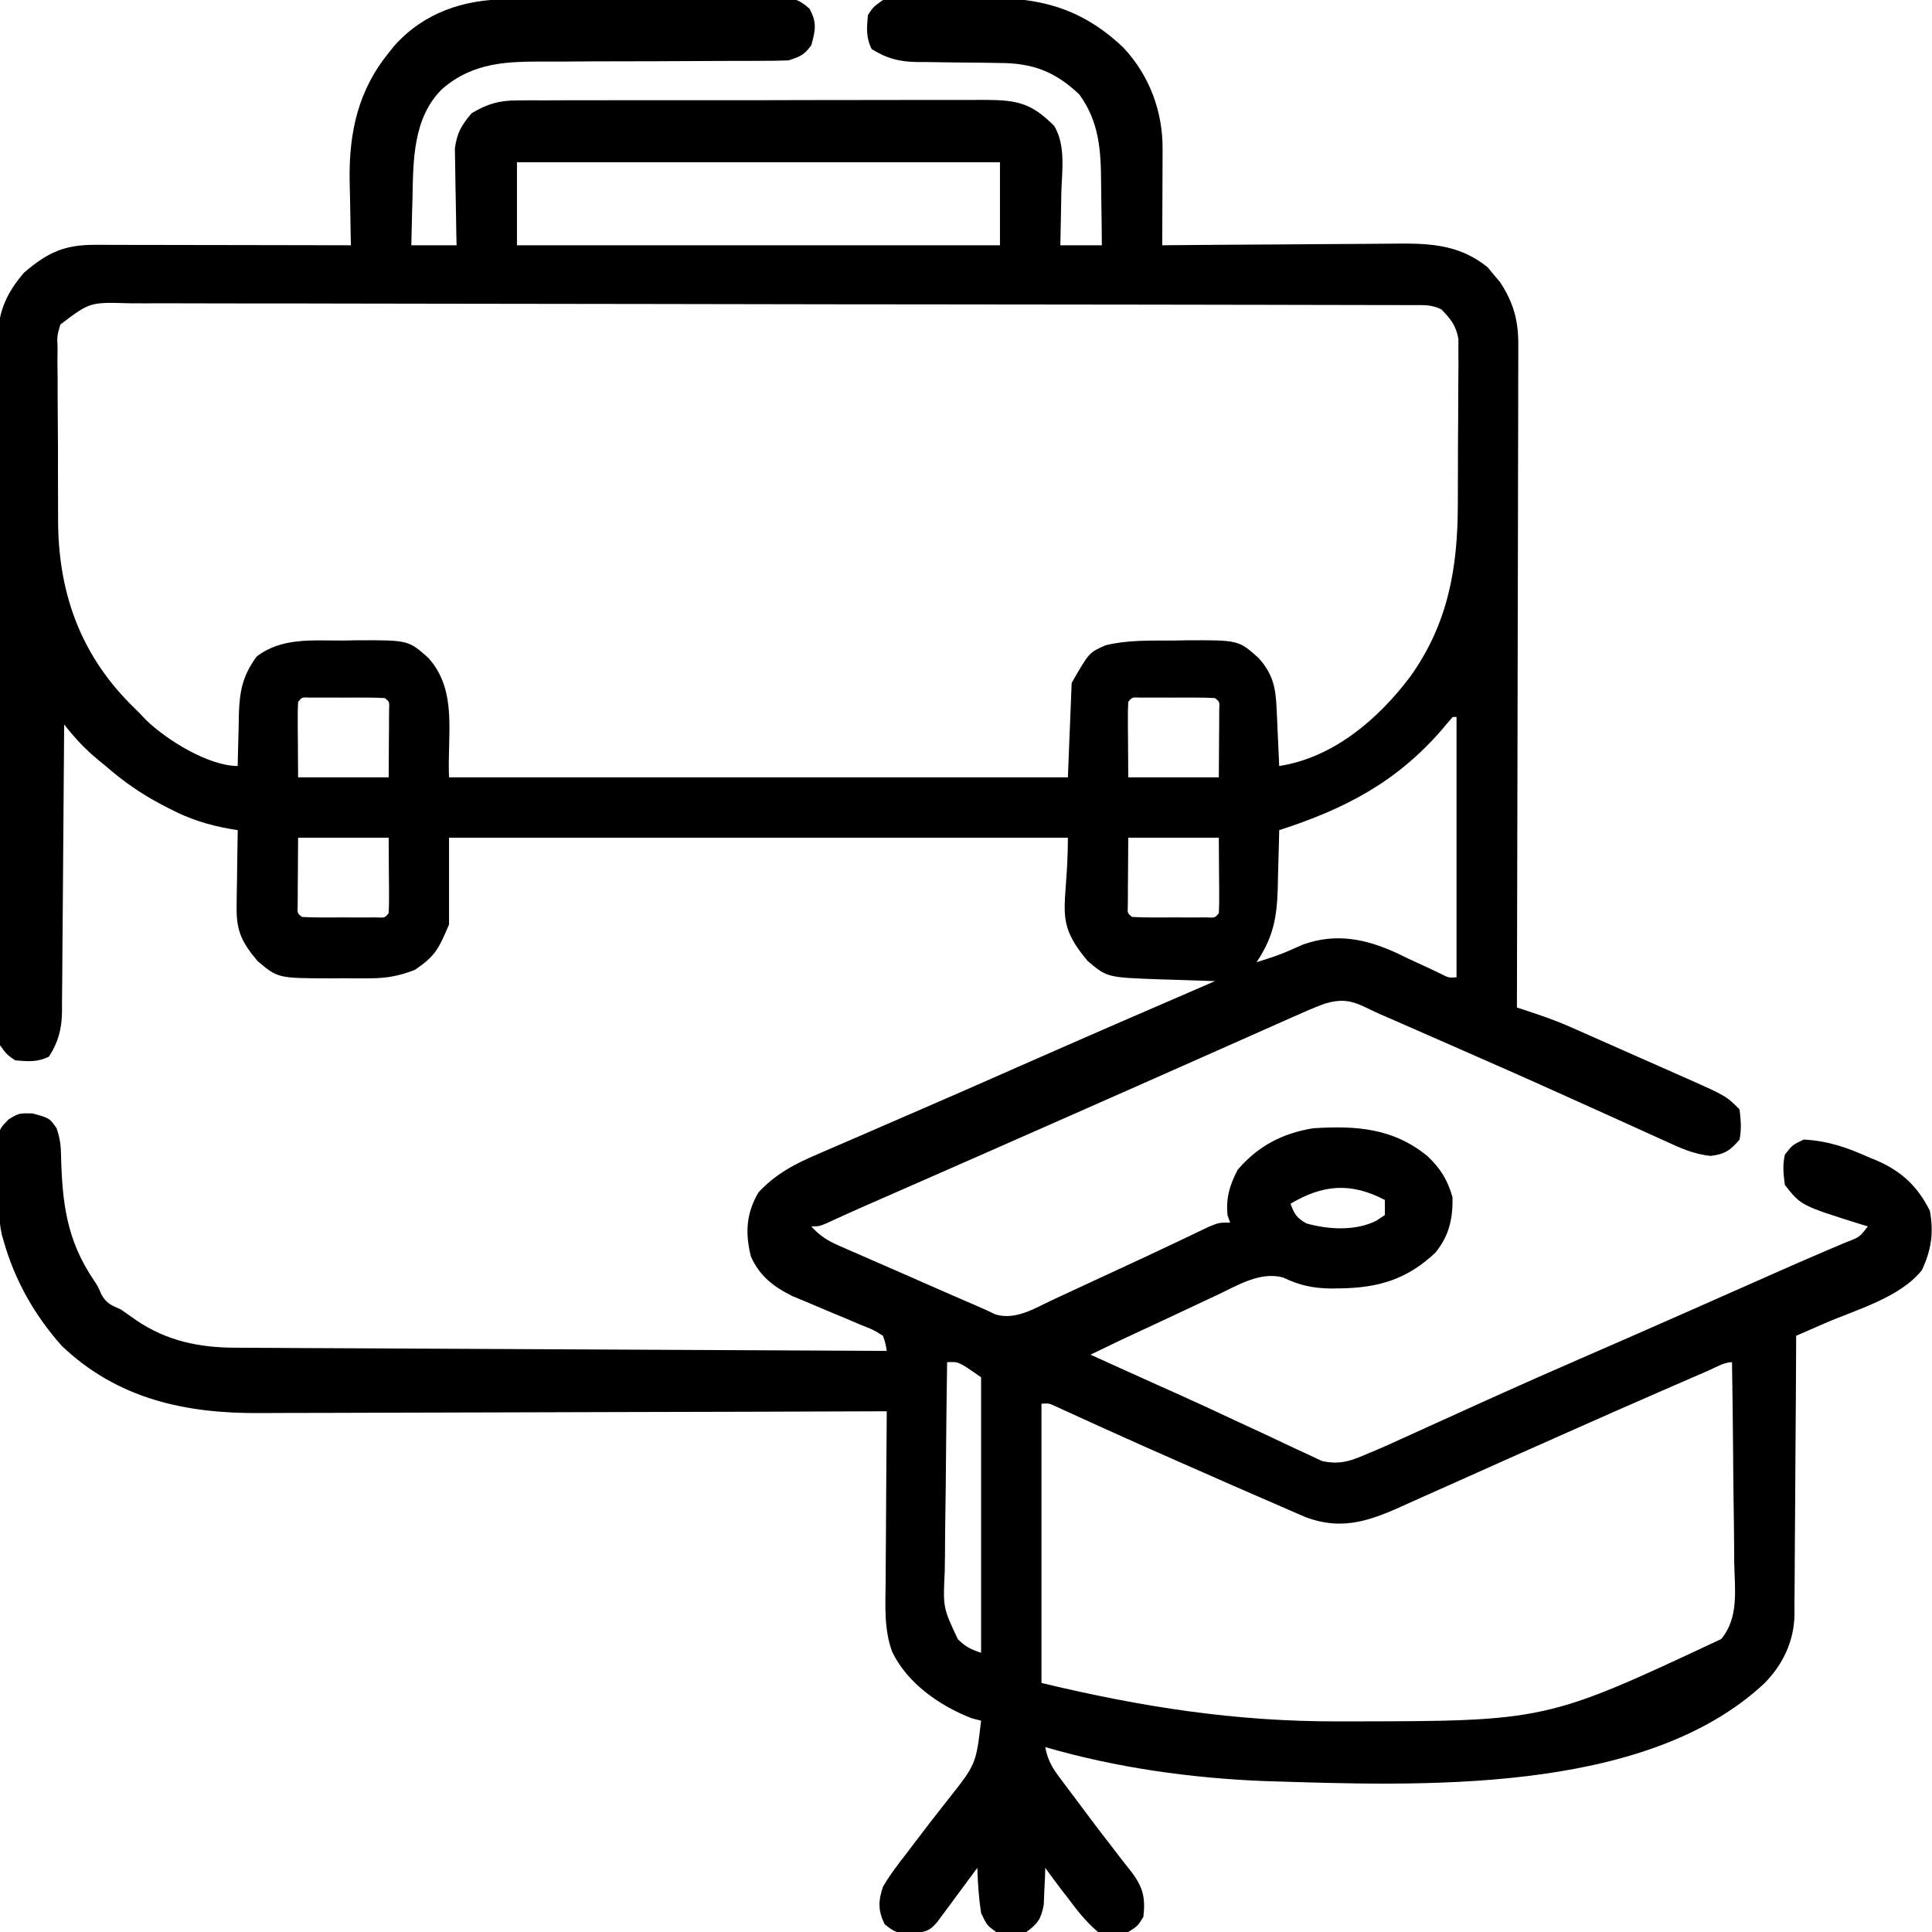 <?xml version="1.0" encoding="UTF-8"?>
<svg version="1.1" xmlns="http://www.w3.org/2000/svg" width="512" height="512">
<path d="M0 0 C0.833 -0.008 1.666 -0.016 2.524 -0.025 C5.275 -0.05 8.026 -0.066 10.777 -0.081 C11.717 -0.086 12.658 -0.091 13.626 -0.097 C18.598 -0.123 23.569 -0.143 28.54 -0.157 C32.657 -0.171 36.773 -0.199 40.89 -0.239 C45.861 -0.288 50.832 -0.313 55.803 -0.32 C57.698 -0.327 59.593 -0.342 61.487 -0.366 C64.135 -0.398 66.782 -0.398 69.43 -0.391 C70.213 -0.407 70.997 -0.423 71.804 -0.44 C75.644 -0.396 77.361 -0.131 80.237 2.503 C82.253 6.172 81.819 8.218 80.715 12.193 C78.82 14.777 77.827 15.156 74.715 16.193 C72.197 16.287 69.707 16.326 67.189 16.319 C66.425 16.321 65.66 16.323 64.872 16.325 C63.211 16.329 61.549 16.331 59.888 16.331 C56.345 16.334 52.803 16.356 49.261 16.376 C42.669 16.414 36.077 16.445 29.484 16.443 C24.896 16.443 20.309 16.466 15.721 16.505 C13.98 16.516 12.238 16.517 10.496 16.51 C0.085 16.468 -8.933 16.65 -17.171 23.838 C-24.851 31.471 -24.775 42.674 -24.973 52.818 C-25.007 54.013 -25.041 55.208 -25.076 56.439 C-25.158 59.357 -25.223 62.275 -25.285 65.193 C-21.325 65.193 -17.365 65.193 -13.285 65.193 C-13.317 63.922 -13.317 63.922 -13.349 62.626 C-13.417 59.461 -13.467 56.297 -13.505 53.132 C-13.525 51.767 -13.552 50.401 -13.587 49.036 C-13.636 47.065 -13.656 45.094 -13.676 43.123 C-13.707 41.347 -13.707 41.347 -13.739 39.536 C-13.176 35.392 -11.993 33.366 -9.285 30.193 C-5.147 27.733 -2.083 26.817 2.711 26.805 C3.888 26.795 5.066 26.785 6.279 26.775 C7.557 26.78 8.836 26.784 10.152 26.789 C11.523 26.783 12.893 26.776 14.264 26.768 C17.974 26.75 21.685 26.751 25.396 26.757 C28.497 26.76 31.599 26.754 34.7 26.748 C42.017 26.734 49.335 26.735 56.652 26.747 C64.195 26.758 71.737 26.744 79.28 26.717 C85.763 26.695 92.246 26.689 98.73 26.695 C102.599 26.698 106.467 26.695 110.336 26.678 C113.974 26.663 117.612 26.667 121.25 26.686 C123.217 26.691 125.184 26.677 127.15 26.662 C135.533 26.732 139.129 27.619 145.074 33.544 C148.244 38.758 147.117 45.722 146.965 51.568 C146.947 52.876 146.929 54.185 146.91 55.533 C146.863 58.754 146.797 61.973 146.715 65.193 C150.345 65.193 153.975 65.193 157.715 65.193 C157.695 61.103 157.643 57.014 157.562 52.925 C157.539 51.538 157.525 50.151 157.519 48.765 C157.479 40.085 157.029 32.42 151.715 25.193 C145.267 19.112 139.42 16.91 130.562 16.884 C128.965 16.859 127.368 16.834 125.771 16.808 C123.272 16.779 120.773 16.755 118.274 16.737 C115.849 16.715 113.425 16.675 111 16.634 C110.259 16.634 109.518 16.634 108.755 16.634 C104.025 16.544 100.729 15.713 96.715 13.193 C95.169 10.101 95.421 7.599 95.715 4.193 C97.162 2.002 97.162 2.002 99.715 0.193 C102.765 -0.412 105.769 -0.391 108.871 -0.374 C110.218 -0.383 110.218 -0.383 111.593 -0.392 C113.496 -0.399 115.399 -0.396 117.302 -0.384 C120.178 -0.37 123.05 -0.404 125.926 -0.442 C141.027 -0.505 152.071 2.099 163.359 12.744 C170.311 20.118 173.885 29.714 173.812 39.705 C173.81 40.797 173.81 40.797 173.808 41.911 C173.803 44.234 173.79 46.557 173.777 48.88 C173.772 50.457 173.768 52.033 173.764 53.609 C173.753 57.47 173.735 61.332 173.715 65.193 C174.634 65.184 175.554 65.175 176.502 65.166 C185.196 65.086 193.89 65.025 202.585 64.986 C207.054 64.965 211.523 64.937 215.992 64.891 C220.311 64.847 224.629 64.824 228.947 64.813 C230.589 64.806 232.232 64.792 233.874 64.77 C243.629 64.646 252.131 64.603 260.02 71.087 C260.538 71.72 261.056 72.353 261.59 73.005 C262.124 73.631 262.657 74.256 263.207 74.9 C266.9 80.515 268.16 85.308 268.076 91.982 C268.078 92.735 268.081 93.489 268.083 94.265 C268.088 96.772 268.072 99.279 268.055 101.786 C268.055 103.59 268.055 105.394 268.057 107.198 C268.058 112.084 268.04 116.97 268.019 121.856 C268 126.966 267.999 132.076 267.995 137.186 C267.986 146.858 267.961 156.53 267.931 166.202 C267.897 177.215 267.881 188.229 267.866 199.242 C267.834 221.892 267.782 244.543 267.715 267.193 C268.604 267.482 268.604 267.482 269.512 267.778 C273.611 269.125 277.653 270.485 281.604 272.23 C282.449 272.6 283.293 272.971 284.162 273.353 C285.041 273.743 285.919 274.134 286.824 274.537 C287.754 274.947 288.684 275.357 289.642 275.78 C291.592 276.642 293.542 277.506 295.491 278.372 C298.468 279.694 301.449 281.008 304.43 282.322 C306.332 283.164 308.235 284.006 310.137 284.849 C311.023 285.24 311.91 285.631 312.823 286.033 C323.162 290.64 323.162 290.64 326.715 294.193 C327.054 297.2 327.271 299.292 326.715 302.193 C324.295 305.039 322.809 306.056 319.097 306.521 C314.493 306.074 310.898 304.378 306.727 302.451 C305.847 302.055 304.967 301.66 304.06 301.252 C301.17 299.951 298.286 298.634 295.402 297.318 C293.397 296.412 291.391 295.508 289.384 294.605 C286.284 293.21 283.184 291.814 280.086 290.414 C270.259 285.974 260.393 281.626 250.515 277.301 C247.885 276.15 245.256 274.997 242.628 273.844 C241.014 273.136 239.399 272.428 237.785 271.72 C237.067 271.405 236.349 271.091 235.61 270.766 C234.275 270.182 232.938 269.602 231.6 269.026 C230.343 268.471 229.1 267.886 227.871 267.273 C223.661 265.238 221.194 264.881 216.715 266.193 C213.982 267.206 211.33 268.364 208.672 269.56 C207.888 269.906 207.104 270.252 206.296 270.609 C203.704 271.756 201.116 272.912 198.527 274.068 C196.692 274.882 194.856 275.695 193.02 276.507 C189.178 278.209 185.337 279.913 181.499 281.622 C175.964 284.084 170.424 286.535 164.883 288.982 C164 289.372 163.118 289.761 162.209 290.163 C160.431 290.948 158.654 291.733 156.876 292.517 C154.212 293.694 151.548 294.872 148.885 296.05 C134.234 302.529 119.568 308.975 104.896 315.408 C104.077 315.767 103.258 316.126 102.414 316.497 C100.905 317.158 99.397 317.819 97.888 318.48 C96.863 318.93 96.863 318.93 95.818 319.388 C95.155 319.678 94.491 319.968 93.808 320.267 C92.29 320.938 90.777 321.621 89.267 322.309 C88.459 322.676 87.651 323.043 86.819 323.422 C85.714 323.929 85.714 323.929 84.586 324.447 C82.715 325.193 82.715 325.193 80.715 325.193 C82.915 327.633 84.922 328.932 87.923 330.246 C89.19 330.806 89.19 330.806 90.483 331.378 C91.392 331.772 92.301 332.166 93.238 332.572 C94.177 332.985 95.115 333.397 96.082 333.822 C99.082 335.14 102.086 336.448 105.09 337.755 C107.106 338.64 109.121 339.524 111.137 340.41 C117.879 343.371 117.879 343.371 124.639 346.293 C126.278 347.004 127.9 347.755 129.514 348.521 C134.874 350.158 139.984 346.862 144.77 344.623 C145.548 344.263 146.327 343.904 147.129 343.534 C149.618 342.383 152.104 341.226 154.59 340.068 C156.222 339.312 157.855 338.557 159.488 337.802 C168.838 333.479 168.838 333.479 178.149 329.077 C178.839 328.749 179.528 328.421 180.239 328.083 C182.099 327.197 183.956 326.305 185.813 325.412 C188.715 324.193 188.715 324.193 191.715 324.193 C191.488 323.553 191.261 322.914 191.027 322.255 C190.563 317.706 191.583 314.222 193.715 310.193 C199.116 303.881 205.566 300.531 213.715 299.193 C225.142 298.467 234.939 299.14 244.023 306.591 C247.501 309.884 249.352 312.912 250.652 317.505 C250.748 323.176 249.74 327.727 246.082 332.181 C238.495 339.353 230.805 341.523 220.59 341.63 C219.838 341.641 219.086 341.651 218.311 341.661 C213.593 341.587 209.998 340.792 205.739 338.736 C199.626 337.096 193.61 340.863 188.23 343.412 C186.885 344.039 186.885 344.039 185.513 344.678 C182.66 346.009 179.813 347.351 176.965 348.693 C175.034 349.596 173.103 350.498 171.172 351.4 C162.909 355.224 162.909 355.224 154.715 359.193 C156.577 360.038 158.439 360.883 160.301 361.728 C160.897 361.999 161.493 362.269 162.107 362.548 C165.487 364.08 168.87 365.607 172.256 367.124 C173.701 367.772 175.145 368.42 176.59 369.068 C177.329 369.399 178.067 369.731 178.828 370.072 C183.475 372.164 188.097 374.302 192.706 376.476 C195.753 377.909 198.81 379.319 201.87 380.725 C203.342 381.408 204.809 382.102 206.271 382.806 C208.332 383.797 210.407 384.75 212.488 385.697 C213.668 386.252 214.848 386.807 216.064 387.379 C221.073 388.496 224.109 387.189 228.715 385.193 C229.411 384.902 230.107 384.612 230.824 384.312 C232.971 383.392 235.096 382.43 237.219 381.455 C238.4 380.919 238.4 380.919 239.605 380.373 C241.289 379.609 242.972 378.844 244.655 378.076 C249.155 376.024 253.662 373.988 258.168 371.951 C259.073 371.541 259.978 371.132 260.911 370.71 C268.757 367.163 276.633 363.691 284.527 360.255 C287.086 359.141 289.645 358.027 292.203 356.912 C292.86 356.626 293.516 356.339 294.192 356.045 C305.697 351.025 317.169 345.931 328.648 340.851 C329.954 340.274 329.954 340.274 331.286 339.685 C332.991 338.93 334.697 338.174 336.401 337.418 C340.429 335.633 344.462 333.867 348.516 332.142 C349.263 331.821 350.011 331.501 350.781 331.171 C352.179 330.574 353.579 329.982 354.982 329.396 C358.505 328.058 358.505 328.058 360.715 325.193 C359.914 324.955 359.914 324.955 359.098 324.712 C342.994 319.67 342.994 319.67 338.715 314.193 C338.322 311.097 338.097 309.151 338.715 306.193 C340.715 303.63 340.715 303.63 343.715 302.193 C350.033 302.514 355.098 304.252 360.84 306.818 C361.612 307.136 362.384 307.455 363.18 307.783 C369.746 310.68 373.935 314.633 377.152 321.068 C378.207 326.926 377.539 331.422 375.027 336.818 C369.121 344.141 357.7 347.222 349.234 350.912 C348.506 351.23 347.777 351.548 347.027 351.875 C345.256 352.648 343.486 353.421 341.715 354.193 C341.711 355.177 341.708 356.162 341.704 357.176 C341.667 366.474 341.609 375.772 341.531 385.07 C341.492 389.85 341.459 394.63 341.444 399.41 C341.429 404.026 341.394 408.643 341.347 413.259 C341.332 415.017 341.324 416.774 341.323 418.531 C341.321 421.002 341.293 423.471 341.261 425.941 C341.266 426.66 341.271 427.38 341.276 428.121 C341.134 435.111 338.28 441.169 333.402 446.193 C301.505 476.152 241.287 473.441 200.715 472.193 C181.197 471.414 161.484 468.642 142.715 463.193 C143.33 466.488 144.481 468.545 146.488 471.212 C147.061 471.98 147.634 472.748 148.224 473.54 C148.84 474.353 149.455 475.167 150.09 476.005 C150.715 476.846 151.339 477.687 151.983 478.553 C154.977 482.58 158.004 486.576 161.09 490.533 C161.599 491.196 162.107 491.86 162.631 492.543 C163.578 493.776 164.538 494.998 165.513 496.208 C168.627 500.29 169.317 503.11 168.715 508.193 C167.215 510.63 167.215 510.63 164.715 512.193 C159.891 513.238 159.891 513.238 156.715 512.193 C153.557 509.561 151.171 506.473 148.715 503.193 C148.109 502.408 147.503 501.623 146.879 500.814 C145.464 498.958 144.078 497.087 142.715 495.193 C142.689 496.085 142.663 496.977 142.637 497.896 C142.58 499.066 142.523 500.237 142.465 501.443 C142.418 502.603 142.372 503.763 142.324 504.958 C141.615 508.721 140.776 509.951 137.715 512.193 C134.944 512.978 132.516 512.82 129.715 512.193 C127.277 510.443 127.277 510.443 125.715 507.193 C125.107 503.196 124.844 499.231 124.715 495.193 C124.185 495.912 124.185 495.912 123.645 496.646 C122.047 498.81 120.444 500.97 118.84 503.13 C118.284 503.885 117.729 504.64 117.156 505.417 C116.621 506.136 116.086 506.855 115.535 507.595 C115.043 508.26 114.551 508.925 114.043 509.611 C111.773 512.315 110.47 512.217 106.84 512.568 C103.511 512.513 102.882 512.327 100.152 510.13 C98.357 506.461 98.462 503.978 99.715 500.193 C101.578 496.986 103.811 494.113 106.09 491.193 C106.715 490.363 107.341 489.534 107.985 488.679 C110.96 484.738 113.989 480.841 117.055 476.97 C124.378 467.698 124.378 467.698 125.715 456.193 C124.508 455.883 124.508 455.883 123.277 455.568 C114.738 452.272 106.168 446.292 102.139 437.917 C99.961 431.925 100.344 425.801 100.422 419.505 C100.426 418.207 100.43 416.909 100.435 415.571 C100.446 412.145 100.476 408.719 100.509 405.293 C100.54 401.787 100.553 398.281 100.568 394.775 C100.6 387.914 100.651 381.053 100.715 374.193 C99.792 374.197 98.868 374.2 97.917 374.204 C75.396 374.293 52.875 374.359 30.354 374.4 C19.463 374.421 8.572 374.449 -2.319 374.495 C-11.818 374.535 -21.317 374.56 -30.816 374.569 C-35.84 374.574 -40.864 374.587 -45.888 374.616 C-50.629 374.643 -55.369 374.651 -60.11 374.645 C-61.839 374.646 -63.567 374.654 -65.296 374.67 C-85.039 374.838 -103.16 370.962 -117.934 356.837 C-125.105 348.773 -130.324 339.591 -133.285 329.193 C-133.458 328.608 -133.631 328.023 -133.809 327.42 C-134.872 322.448 -134.6 317.257 -134.66 312.193 C-134.698 311.004 -134.735 309.816 -134.773 308.591 C-134.785 307.449 -134.797 306.307 -134.809 305.13 C-134.838 303.566 -134.838 303.566 -134.869 301.97 C-134.285 299.193 -134.285 299.193 -131.979 296.818 C-129.285 295.193 -129.285 295.193 -125.66 295.255 C-121.142 296.51 -121.142 296.51 -119.285 299.193 C-118.37 301.937 -118.152 303.641 -118.109 306.474 C-117.797 318.975 -116.61 328.857 -109.434 339.439 C-108.285 341.193 -108.285 341.193 -107.387 343.291 C-106.001 345.684 -104.79 346.098 -102.285 347.193 C-100.879 348.158 -99.484 349.138 -98.098 350.13 C-90.046 355.569 -81.465 357.337 -71.85 357.351 C-70.741 357.358 -70.741 357.358 -69.61 357.366 C-67.138 357.381 -64.666 357.39 -62.194 357.398 C-60.42 357.408 -58.646 357.418 -56.872 357.428 C-52.058 357.455 -47.245 357.476 -42.431 357.496 C-37.399 357.518 -32.368 357.545 -27.336 357.572 C-17.81 357.622 -8.283 357.667 1.244 357.71 C12.09 357.76 22.937 357.815 33.783 357.87 C56.093 357.984 78.404 358.091 100.715 358.193 C100.404 356.234 100.404 356.234 99.715 354.193 C97.137 352.582 97.137 352.582 93.887 351.318 C92.694 350.807 91.502 350.297 90.273 349.771 C89.004 349.244 87.735 348.718 86.465 348.193 C83.997 347.161 81.535 346.117 79.074 345.068 C77.976 344.612 76.877 344.155 75.745 343.685 C70.725 341.213 67.011 338.359 64.715 333.193 C63.162 326.958 63.439 321.776 66.715 316.193 C71.173 311.366 76.389 308.61 82.363 306.083 C83.613 305.537 83.613 305.537 84.888 304.98 C87.617 303.789 90.353 302.616 93.09 301.443 C95.014 300.607 96.937 299.771 98.86 298.933 C102.837 297.201 106.816 295.477 110.797 293.756 C116.414 291.327 122.018 288.871 127.617 286.404 C128.924 285.828 128.924 285.828 130.258 285.24 C131.992 284.476 133.727 283.712 135.461 282.948 C152.848 275.292 170.272 267.721 187.715 260.193 C187.024 260.173 186.334 260.153 185.623 260.133 C182.466 260.037 179.309 259.928 176.152 259.818 C175.066 259.787 173.98 259.756 172.861 259.724 C159.129 259.223 159.129 259.223 153.965 254.88 C144.752 243.876 148.715 241.291 148.715 222.193 C94.595 222.193 40.475 222.193 -15.285 222.193 C-15.285 229.783 -15.285 237.373 -15.285 245.193 C-18.069 251.688 -18.839 253.455 -24.285 257.193 C-28.415 258.832 -31.882 259.449 -36.312 259.458 C-37.435 259.461 -38.557 259.464 -39.713 259.466 C-40.871 259.459 -42.029 259.451 -43.223 259.443 C-44.377 259.451 -45.531 259.458 -46.721 259.466 C-60.62 259.434 -60.62 259.434 -66.035 254.88 C-70.017 250.125 -71.668 247.086 -71.578 240.798 C-71.564 238.995 -71.564 238.995 -71.549 237.156 C-71.524 235.91 -71.499 234.664 -71.473 233.38 C-71.459 232.115 -71.446 230.85 -71.432 229.546 C-71.396 226.428 -71.347 223.311 -71.285 220.193 C-72.228 220.04 -72.228 220.04 -73.189 219.885 C-79.084 218.835 -84.054 217.281 -89.348 214.505 C-90.036 214.152 -90.724 213.799 -91.433 213.436 C-96.876 210.57 -101.655 207.249 -106.285 203.193 C-106.93 202.667 -107.574 202.141 -108.238 201.599 C-111.732 198.722 -114.468 195.756 -117.285 192.193 C-117.291 193.207 -117.297 194.221 -117.303 195.266 C-117.36 204.829 -117.433 214.393 -117.521 223.956 C-117.566 228.873 -117.605 233.789 -117.632 238.706 C-117.658 243.452 -117.698 248.198 -117.748 252.945 C-117.765 254.754 -117.777 256.563 -117.783 258.372 C-117.792 260.91 -117.82 263.447 -117.853 265.984 C-117.851 266.73 -117.85 267.475 -117.848 268.243 C-117.933 272.938 -118.787 276.208 -121.285 280.193 C-124.377 281.739 -126.879 281.486 -130.285 281.193 C-132.48 279.66 -132.48 279.66 -134.285 277.193 C-134.678 274.461 -134.826 272.131 -134.793 269.401 C-134.799 268.611 -134.806 267.821 -134.812 267.007 C-134.828 264.357 -134.815 261.707 -134.803 259.057 C-134.808 257.158 -134.815 255.259 -134.824 253.36 C-134.842 248.199 -134.835 243.038 -134.822 237.877 C-134.812 232.475 -134.822 227.074 -134.828 221.672 C-134.835 212.596 -134.826 203.521 -134.807 194.445 C-134.785 183.959 -134.792 173.473 -134.814 162.987 C-134.832 153.983 -134.835 144.979 -134.824 135.975 C-134.818 130.598 -134.817 125.221 -134.83 119.844 C-134.842 114.785 -134.834 109.726 -134.811 104.666 C-134.805 102.812 -134.807 100.958 -134.816 99.104 C-134.827 96.566 -134.813 94.03 -134.793 91.493 C-134.802 90.764 -134.811 90.035 -134.82 89.284 C-134.718 82.56 -132.279 77.502 -127.91 72.443 C-121.676 67.099 -117.176 65.037 -109.06 65.079 C-108.328 65.079 -107.596 65.079 -106.842 65.079 C-104.423 65.08 -102.005 65.087 -99.586 65.095 C-97.909 65.097 -96.231 65.099 -94.554 65.1 C-90.14 65.103 -85.726 65.113 -81.312 65.124 C-76.808 65.134 -72.303 65.139 -67.799 65.144 C-58.961 65.155 -50.123 65.172 -41.285 65.193 C-41.317 63.977 -41.317 63.977 -41.349 62.737 C-41.418 59.664 -41.467 56.591 -41.505 53.517 C-41.534 51.559 -41.585 49.601 -41.637 47.644 C-41.765 35.064 -39.317 24.092 -31.285 14.193 C-30.784 13.568 -30.282 12.942 -29.766 12.298 C-21.917 3.533 -11.413 0.062 0 0 Z M2.715 43.193 C2.715 50.453 2.715 57.713 2.715 65.193 C44.955 65.193 87.195 65.193 130.715 65.193 C130.715 57.933 130.715 50.673 130.715 43.193 C88.475 43.193 46.235 43.193 2.715 43.193 Z M-118.285 86.193 C-119.17 89.196 -119.17 89.196 -119.03 92.505 C-119.042 93.761 -119.055 95.017 -119.068 96.311 C-119.05 97.676 -119.032 99.042 -119.012 100.408 C-119.011 101.824 -119.012 103.241 -119.015 104.658 C-119.015 107.63 -118.994 110.6 -118.958 113.572 C-118.913 117.341 -118.911 121.108 -118.925 124.877 C-118.931 127.807 -118.918 130.737 -118.898 133.667 C-118.891 135.054 -118.888 136.441 -118.891 137.828 C-118.899 156.771 -113.238 173.066 -99.926 186.576 C-99.054 187.439 -98.183 188.303 -97.285 189.193 C-96.723 189.788 -96.161 190.384 -95.582 190.998 C-90.097 196.339 -78.951 203.193 -71.285 203.193 C-71.276 202.563 -71.266 201.933 -71.257 201.284 C-71.203 198.399 -71.119 195.515 -71.035 192.63 C-71.021 191.64 -71.007 190.649 -70.992 189.628 C-70.782 183.316 -70.019 179.34 -66.285 174.193 C-59.632 169.075 -51.47 169.978 -43.473 169.943 C-42.322 169.922 -41.172 169.902 -39.986 169.88 C-26.073 169.817 -26.073 169.817 -20.735 174.574 C-12.945 183.309 -15.786 194.681 -15.285 206.193 C38.835 206.193 92.955 206.193 148.715 206.193 C149.045 197.943 149.375 189.693 149.715 181.193 C154.329 173.118 154.329 173.118 158.715 171.193 C164.598 169.761 170.506 169.97 176.527 169.943 C178.253 169.912 178.253 169.912 180.014 169.88 C193.927 169.817 193.927 169.817 199.265 174.574 C203.078 178.85 203.783 182.426 204.031 187.958 C204.073 188.848 204.115 189.737 204.158 190.654 C204.198 191.574 204.237 192.495 204.277 193.443 C204.321 194.379 204.364 195.315 204.408 196.279 C204.514 198.583 204.616 200.888 204.715 203.193 C219.106 200.987 231.012 190.719 239.495 179.445 C249.448 165.459 252.021 150.826 252.051 134.048 C252.057 132.707 252.064 131.366 252.071 130.024 C252.083 127.233 252.087 124.442 252.085 121.651 C252.085 118.082 252.113 114.514 252.147 110.946 C252.169 108.184 252.173 105.423 252.172 102.661 C252.176 100.708 252.197 98.756 252.219 96.803 C252.213 95.615 252.207 94.426 252.201 93.201 C252.204 92.159 252.206 91.117 252.209 90.043 C251.588 86.463 250.202 84.79 247.715 82.193 C245.015 80.843 242.919 81.062 239.894 81.056 C238.647 81.051 237.4 81.046 236.115 81.04 C234.718 81.04 233.321 81.039 231.924 81.039 C230.45 81.035 228.975 81.031 227.501 81.026 C223.436 81.014 219.37 81.008 215.304 81.004 C210.925 80.998 206.546 80.986 202.167 80.975 C191.584 80.951 181.001 80.936 170.418 80.923 C167.431 80.919 164.443 80.915 161.455 80.911 C142.913 80.886 124.371 80.864 105.829 80.852 C101.533 80.849 97.236 80.846 92.939 80.843 C91.338 80.842 91.338 80.842 89.703 80.841 C72.397 80.828 55.09 80.795 37.783 80.753 C20.026 80.711 2.269 80.687 -15.488 80.682 C-25.463 80.678 -35.437 80.667 -45.412 80.634 C-53.905 80.606 -62.398 80.595 -70.892 80.606 C-75.227 80.611 -79.562 80.608 -83.896 80.583 C-87.864 80.561 -91.831 80.562 -95.799 80.581 C-97.235 80.583 -98.671 80.578 -100.107 80.563 C-110.474 80.258 -110.474 80.258 -118.285 86.193 Z M-55.285 186.193 C-55.372 187.682 -55.392 189.174 -55.383 190.666 C-55.38 191.475 -55.378 192.285 -55.375 193.119 C-55.366 194.154 -55.357 195.189 -55.348 196.255 C-55.327 199.535 -55.306 202.814 -55.285 206.193 C-47.365 206.193 -39.445 206.193 -31.285 206.193 C-31.265 202.913 -31.244 199.634 -31.223 196.255 C-31.214 195.22 -31.204 194.185 -31.195 193.119 C-31.193 192.309 -31.19 191.5 -31.188 190.666 C-31.182 189.833 -31.177 189 -31.172 188.142 C-31.069 186.188 -31.069 186.188 -32.285 185.193 C-33.908 185.094 -35.535 185.062 -37.16 185.06 C-38.145 185.059 -39.13 185.057 -40.145 185.056 C-41.699 185.062 -41.699 185.062 -43.285 185.068 C-44.322 185.064 -45.358 185.06 -46.426 185.056 C-47.411 185.057 -48.395 185.059 -49.41 185.06 C-50.32 185.061 -51.23 185.062 -52.168 185.063 C-54.27 184.957 -54.27 184.957 -55.285 186.193 Z M164.715 186.193 C164.628 187.682 164.608 189.174 164.617 190.666 C164.62 191.475 164.622 192.285 164.625 193.119 C164.634 194.154 164.643 195.189 164.652 196.255 C164.673 199.535 164.694 202.814 164.715 206.193 C172.635 206.193 180.555 206.193 188.715 206.193 C188.735 202.913 188.756 199.634 188.777 196.255 C188.786 195.22 188.796 194.185 188.805 193.119 C188.807 192.309 188.81 191.5 188.812 190.666 C188.818 189.833 188.823 189 188.828 188.142 C188.931 186.188 188.931 186.188 187.715 185.193 C186.092 185.094 184.465 185.062 182.84 185.06 C181.855 185.059 180.87 185.057 179.855 185.056 C178.301 185.062 178.301 185.062 176.715 185.068 C175.678 185.064 174.642 185.06 173.574 185.056 C172.589 185.057 171.605 185.059 170.59 185.06 C169.68 185.061 168.77 185.062 167.832 185.063 C165.73 184.957 165.73 184.957 164.715 186.193 Z M250.715 190.193 C249.712 191.318 248.739 192.47 247.777 193.63 C235.641 207.592 222.004 214.6 204.715 220.193 C204.7 220.914 204.686 221.634 204.671 222.377 C204.596 225.67 204.499 228.963 204.402 232.255 C204.369 233.956 204.369 233.956 204.334 235.691 C204.081 243.568 203.12 248.586 198.715 255.193 C205.003 253.185 205.003 253.185 211.027 250.505 C219.784 247.389 227.584 248.981 235.848 252.748 C237.329 253.463 237.329 253.463 238.84 254.193 C240.862 255.133 242.886 256.071 244.91 257.005 C246.225 257.634 246.225 257.634 247.567 258.275 C249.632 259.324 249.632 259.324 251.715 259.193 C251.715 236.423 251.715 213.653 251.715 190.193 C251.385 190.193 251.055 190.193 250.715 190.193 Z M-55.285 222.193 C-55.306 225.472 -55.326 228.752 -55.348 232.13 C-55.357 233.165 -55.366 234.2 -55.375 235.267 C-55.378 236.076 -55.38 236.886 -55.383 237.72 C-55.388 238.553 -55.393 239.386 -55.399 240.243 C-55.502 242.198 -55.502 242.198 -54.285 243.193 C-52.663 243.292 -51.036 243.324 -49.41 243.326 C-48.425 243.327 -47.44 243.328 -46.426 243.33 C-44.871 243.324 -44.871 243.324 -43.285 243.318 C-42.249 243.322 -41.212 243.326 -40.145 243.33 C-39.16 243.328 -38.175 243.327 -37.16 243.326 C-36.25 243.325 -35.34 243.323 -34.402 243.322 C-32.3 243.428 -32.3 243.428 -31.285 242.193 C-31.198 240.704 -31.178 239.211 -31.188 237.72 C-31.19 236.911 -31.192 236.101 -31.195 235.267 C-31.204 234.232 -31.213 233.197 -31.223 232.13 C-31.243 228.851 -31.264 225.572 -31.285 222.193 C-39.205 222.193 -47.125 222.193 -55.285 222.193 Z M164.715 222.193 C164.694 225.472 164.674 228.752 164.652 232.13 C164.643 233.165 164.634 234.2 164.625 235.267 C164.622 236.076 164.62 236.886 164.617 237.72 C164.612 238.553 164.607 239.386 164.601 240.243 C164.498 242.198 164.498 242.198 165.715 243.193 C167.337 243.292 168.964 243.324 170.59 243.326 C171.575 243.327 172.56 243.328 173.574 243.33 C175.129 243.324 175.129 243.324 176.715 243.318 C177.751 243.322 178.788 243.326 179.855 243.33 C180.84 243.328 181.825 243.327 182.84 243.326 C183.75 243.325 184.66 243.323 185.598 243.322 C187.7 243.428 187.7 243.428 188.715 242.193 C188.802 240.704 188.822 239.211 188.812 237.72 C188.81 236.911 188.808 236.101 188.805 235.267 C188.796 234.232 188.787 233.197 188.777 232.13 C188.757 228.851 188.736 225.572 188.715 222.193 C180.795 222.193 172.875 222.193 164.715 222.193 Z M207.715 319.193 C208.72 321.934 209.366 323.003 211.969 324.423 C217.777 326.051 224.957 326.466 230.465 323.693 C231.207 323.198 231.95 322.703 232.715 322.193 C232.715 320.873 232.715 319.553 232.715 318.193 C223.731 313.506 216.355 314.073 207.715 319.193 Z M116.715 361.193 C116.576 370.068 116.469 378.943 116.404 387.82 C116.373 391.942 116.33 396.063 116.262 400.185 C116.197 404.166 116.161 408.146 116.146 412.128 C116.135 413.644 116.113 415.159 116.08 416.674 C115.616 426.239 115.616 426.239 119.564 434.616 C121.683 436.649 122.846 437.237 125.715 438.193 C125.715 414.103 125.715 390.013 125.715 365.193 C119.769 361.027 119.769 361.027 116.715 361.193 Z M318.32 363.474 C317.156 363.978 315.991 364.482 314.791 365.001 C313.495 365.565 312.199 366.129 310.902 366.693 C310.243 366.979 309.583 367.266 308.903 367.561 C298.572 372.045 288.271 376.598 277.984 381.182 C275.711 382.195 273.437 383.205 271.163 384.215 C270.414 384.547 269.664 384.88 268.892 385.223 C267.388 385.891 265.883 386.559 264.379 387.227 C259.987 389.178 255.601 391.142 251.22 393.117 C248.491 394.344 245.757 395.558 243.021 396.77 C241.755 397.334 240.491 397.903 239.23 398.477 C229.635 402.843 222.097 406.075 211.844 402.302 C210.12 401.571 208.398 400.837 206.688 400.073 C204.52 399.106 202.341 398.169 200.16 397.234 C194.976 395.002 189.814 392.724 184.652 390.443 C182.906 389.674 181.159 388.906 179.412 388.138 C172.267 384.993 165.126 381.841 158.02 378.609 C157.1 378.191 156.179 377.773 155.231 377.343 C153.465 376.539 151.7 375.733 149.937 374.922 C149.149 374.564 148.361 374.206 147.549 373.836 C146.855 373.518 146.161 373.2 145.446 372.872 C143.714 372.071 143.714 372.071 141.715 372.193 C141.715 396.613 141.715 421.033 141.715 446.193 C168.396 452.596 193.022 456.419 220.152 456.38 C221.334 456.379 221.334 456.379 222.54 456.379 C275.412 456.332 275.412 456.332 321.862 434.554 C326.582 428.88 325.45 421.382 325.301 414.416 C325.29 412.879 325.281 411.342 325.275 409.805 C325.252 405.778 325.193 401.753 325.127 397.726 C325.065 393.611 325.038 389.495 325.008 385.378 C324.944 377.316 324.841 369.255 324.715 361.193 C322.553 361.193 320.244 362.641 318.32 363.474 Z " fill="#000000" transform="translate(134.285,-0.193)"/>
</svg>
